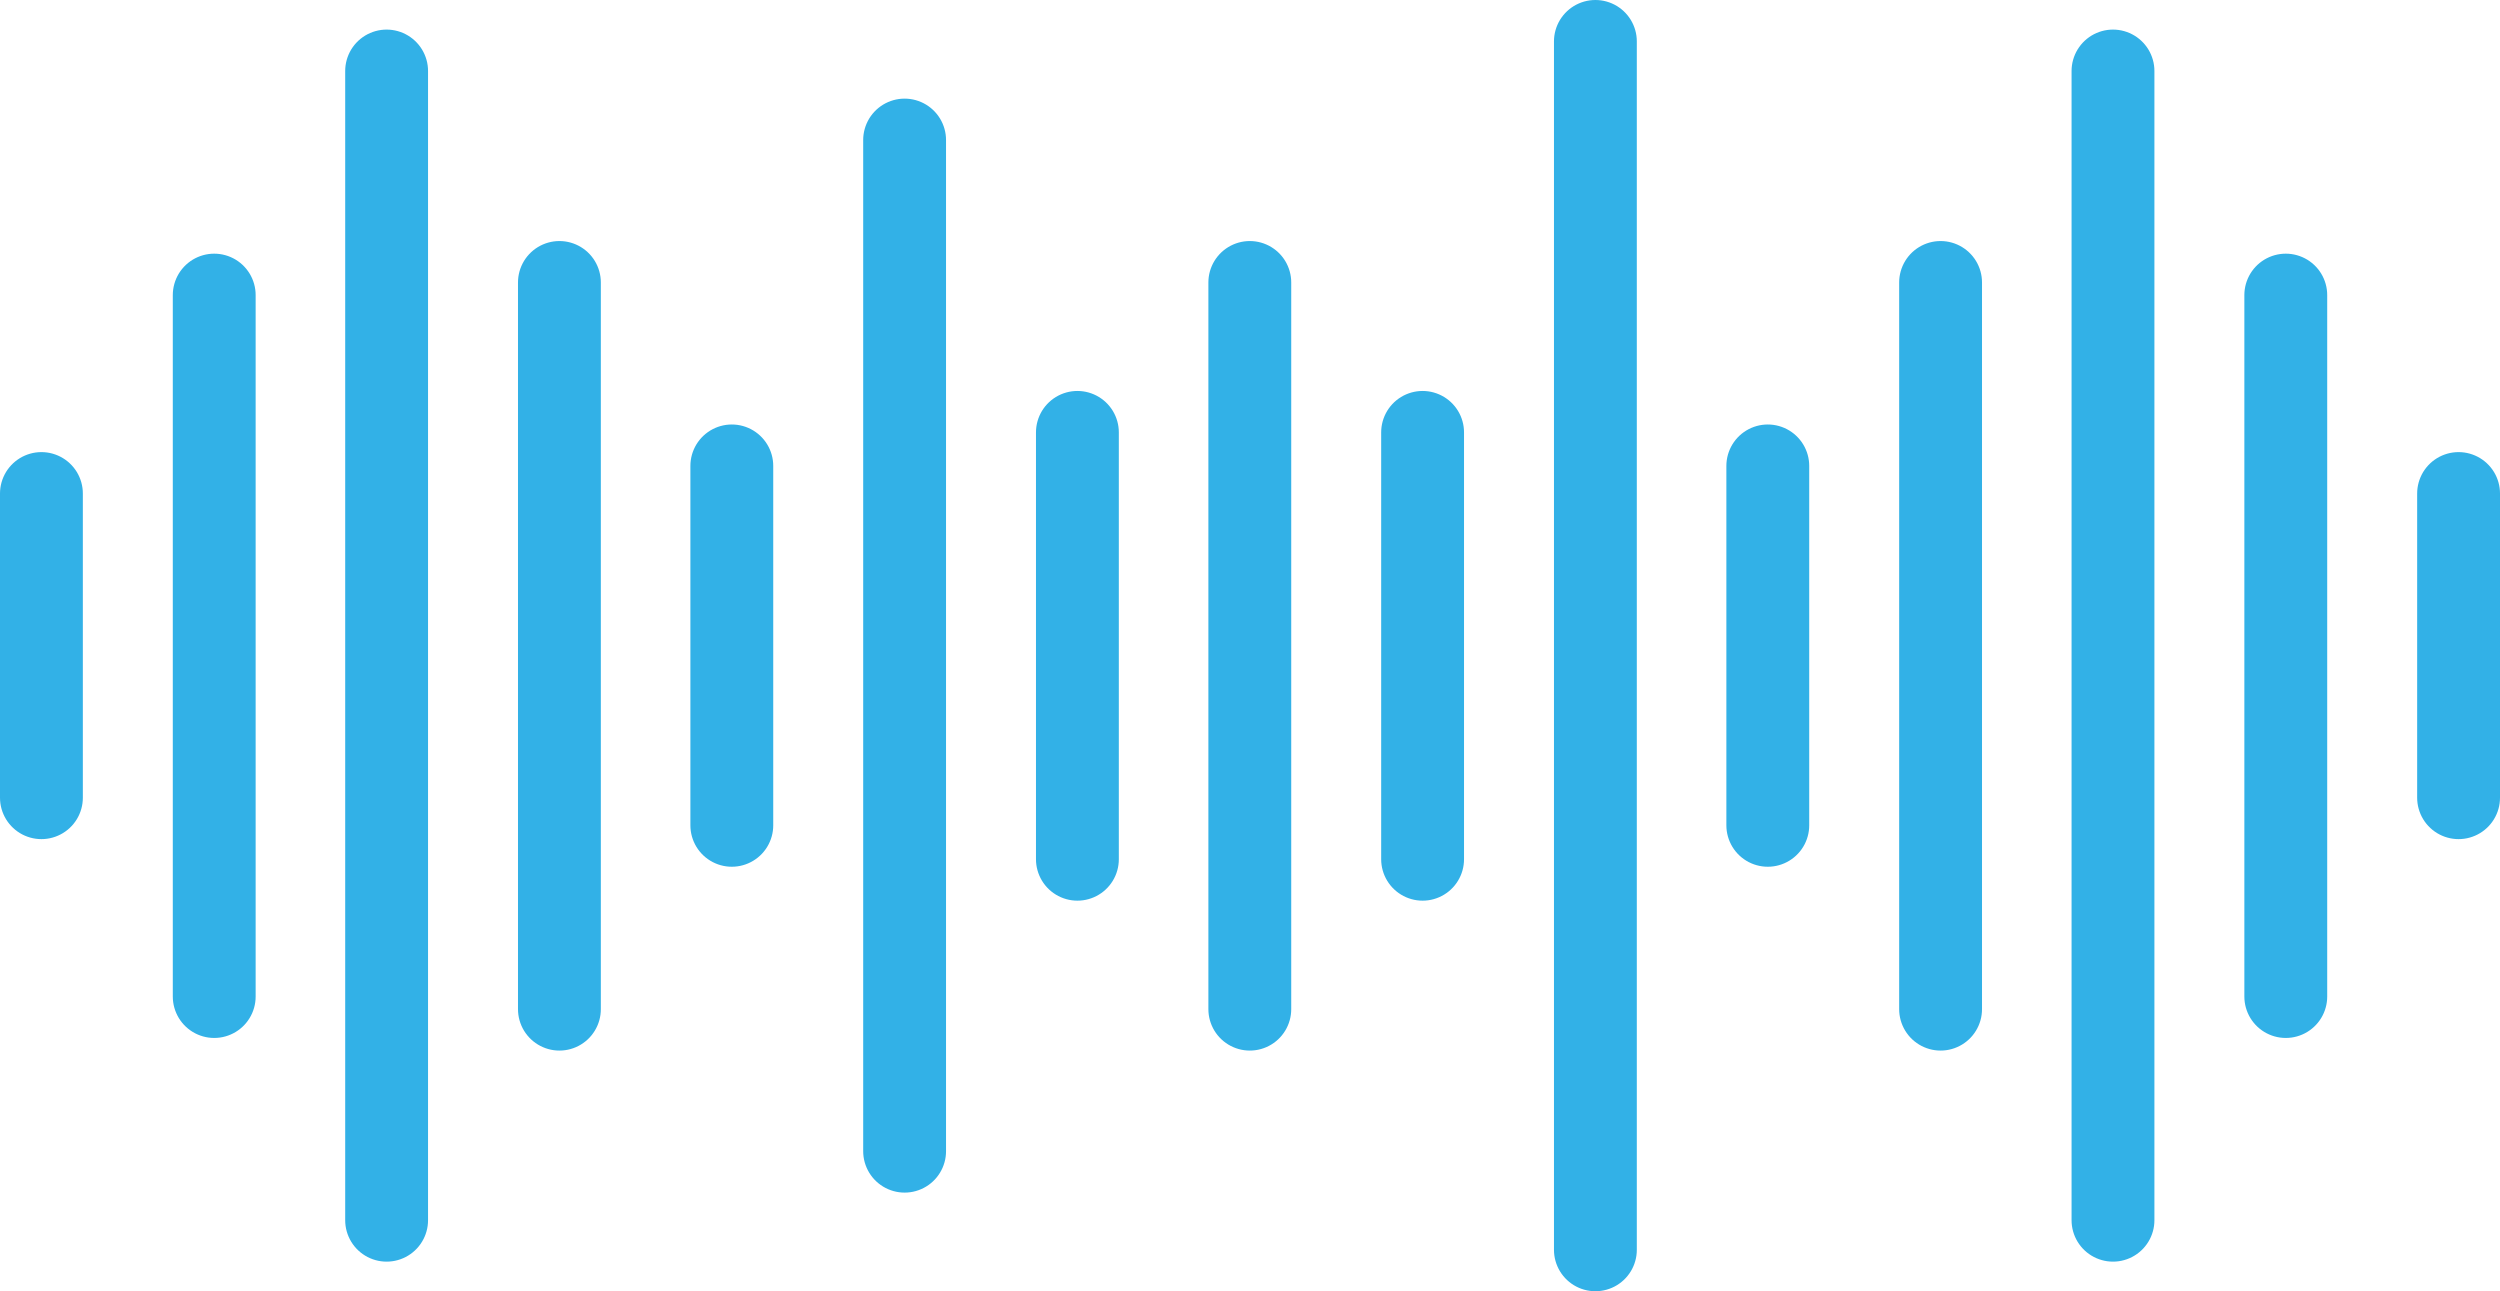 <?xml version="1.0" encoding="UTF-8"?>
<svg id="_レイヤー_1" data-name="レイヤー 1" xmlns="http://www.w3.org/2000/svg" viewBox="0 0 633.7 327.3">
  <defs>
    <style>
      .cls-1 {
        fill: none;
        stroke: #32b1e7;
        stroke-linecap: round;
        stroke-miterlimit: 10;
        stroke-width: 21px;
      }
    </style>
  </defs>
  <line class="cls-1" x1="10.5" y1="125.1" x2="10.5" y2="202.2"/>
  <line class="cls-1" x1="54.3" y1="74.8" x2="54.3" y2="252.6"/>
  <line class="cls-1" x1="98" y1="18" x2="98" y2="309.3"/>
  <line class="cls-1" x1="141.8" y1="71.6" x2="141.8" y2="255.8"/>
  <line class="cls-1" x1="185.5" y1="118.1" x2="185.5" y2="209.2"/>
  <line class="cls-1" x1="229.3" y1="35.5" x2="229.3" y2="291.8"/>
  <line class="cls-1" x1="273.1" y1="109.6" x2="273.1" y2="217.8"/>
  <line class="cls-1" x1="623.2" y1="125.1" x2="623.2" y2="202.2"/>
  <line class="cls-1" x1="579.4" y1="74.8" x2="579.4" y2="252.6"/>
  <line class="cls-1" x1="535.6" y1="18" x2="535.6" y2="309.3"/>
  <line class="cls-1" x1="491.9" y1="71.6" x2="491.9" y2="255.8"/>
  <line class="cls-1" x1="448.1" y1="118.1" x2="448.1" y2="209.2"/>
  <line class="cls-1" x1="404.4" y1="10.5" x2="404.4" y2="316.8"/>
  <line class="cls-1" x1="360.6" y1="109.6" x2="360.6" y2="217.8"/>
  <line class="cls-1" x1="316.8" y1="71.6" x2="316.8" y2="255.8"/>
</svg>